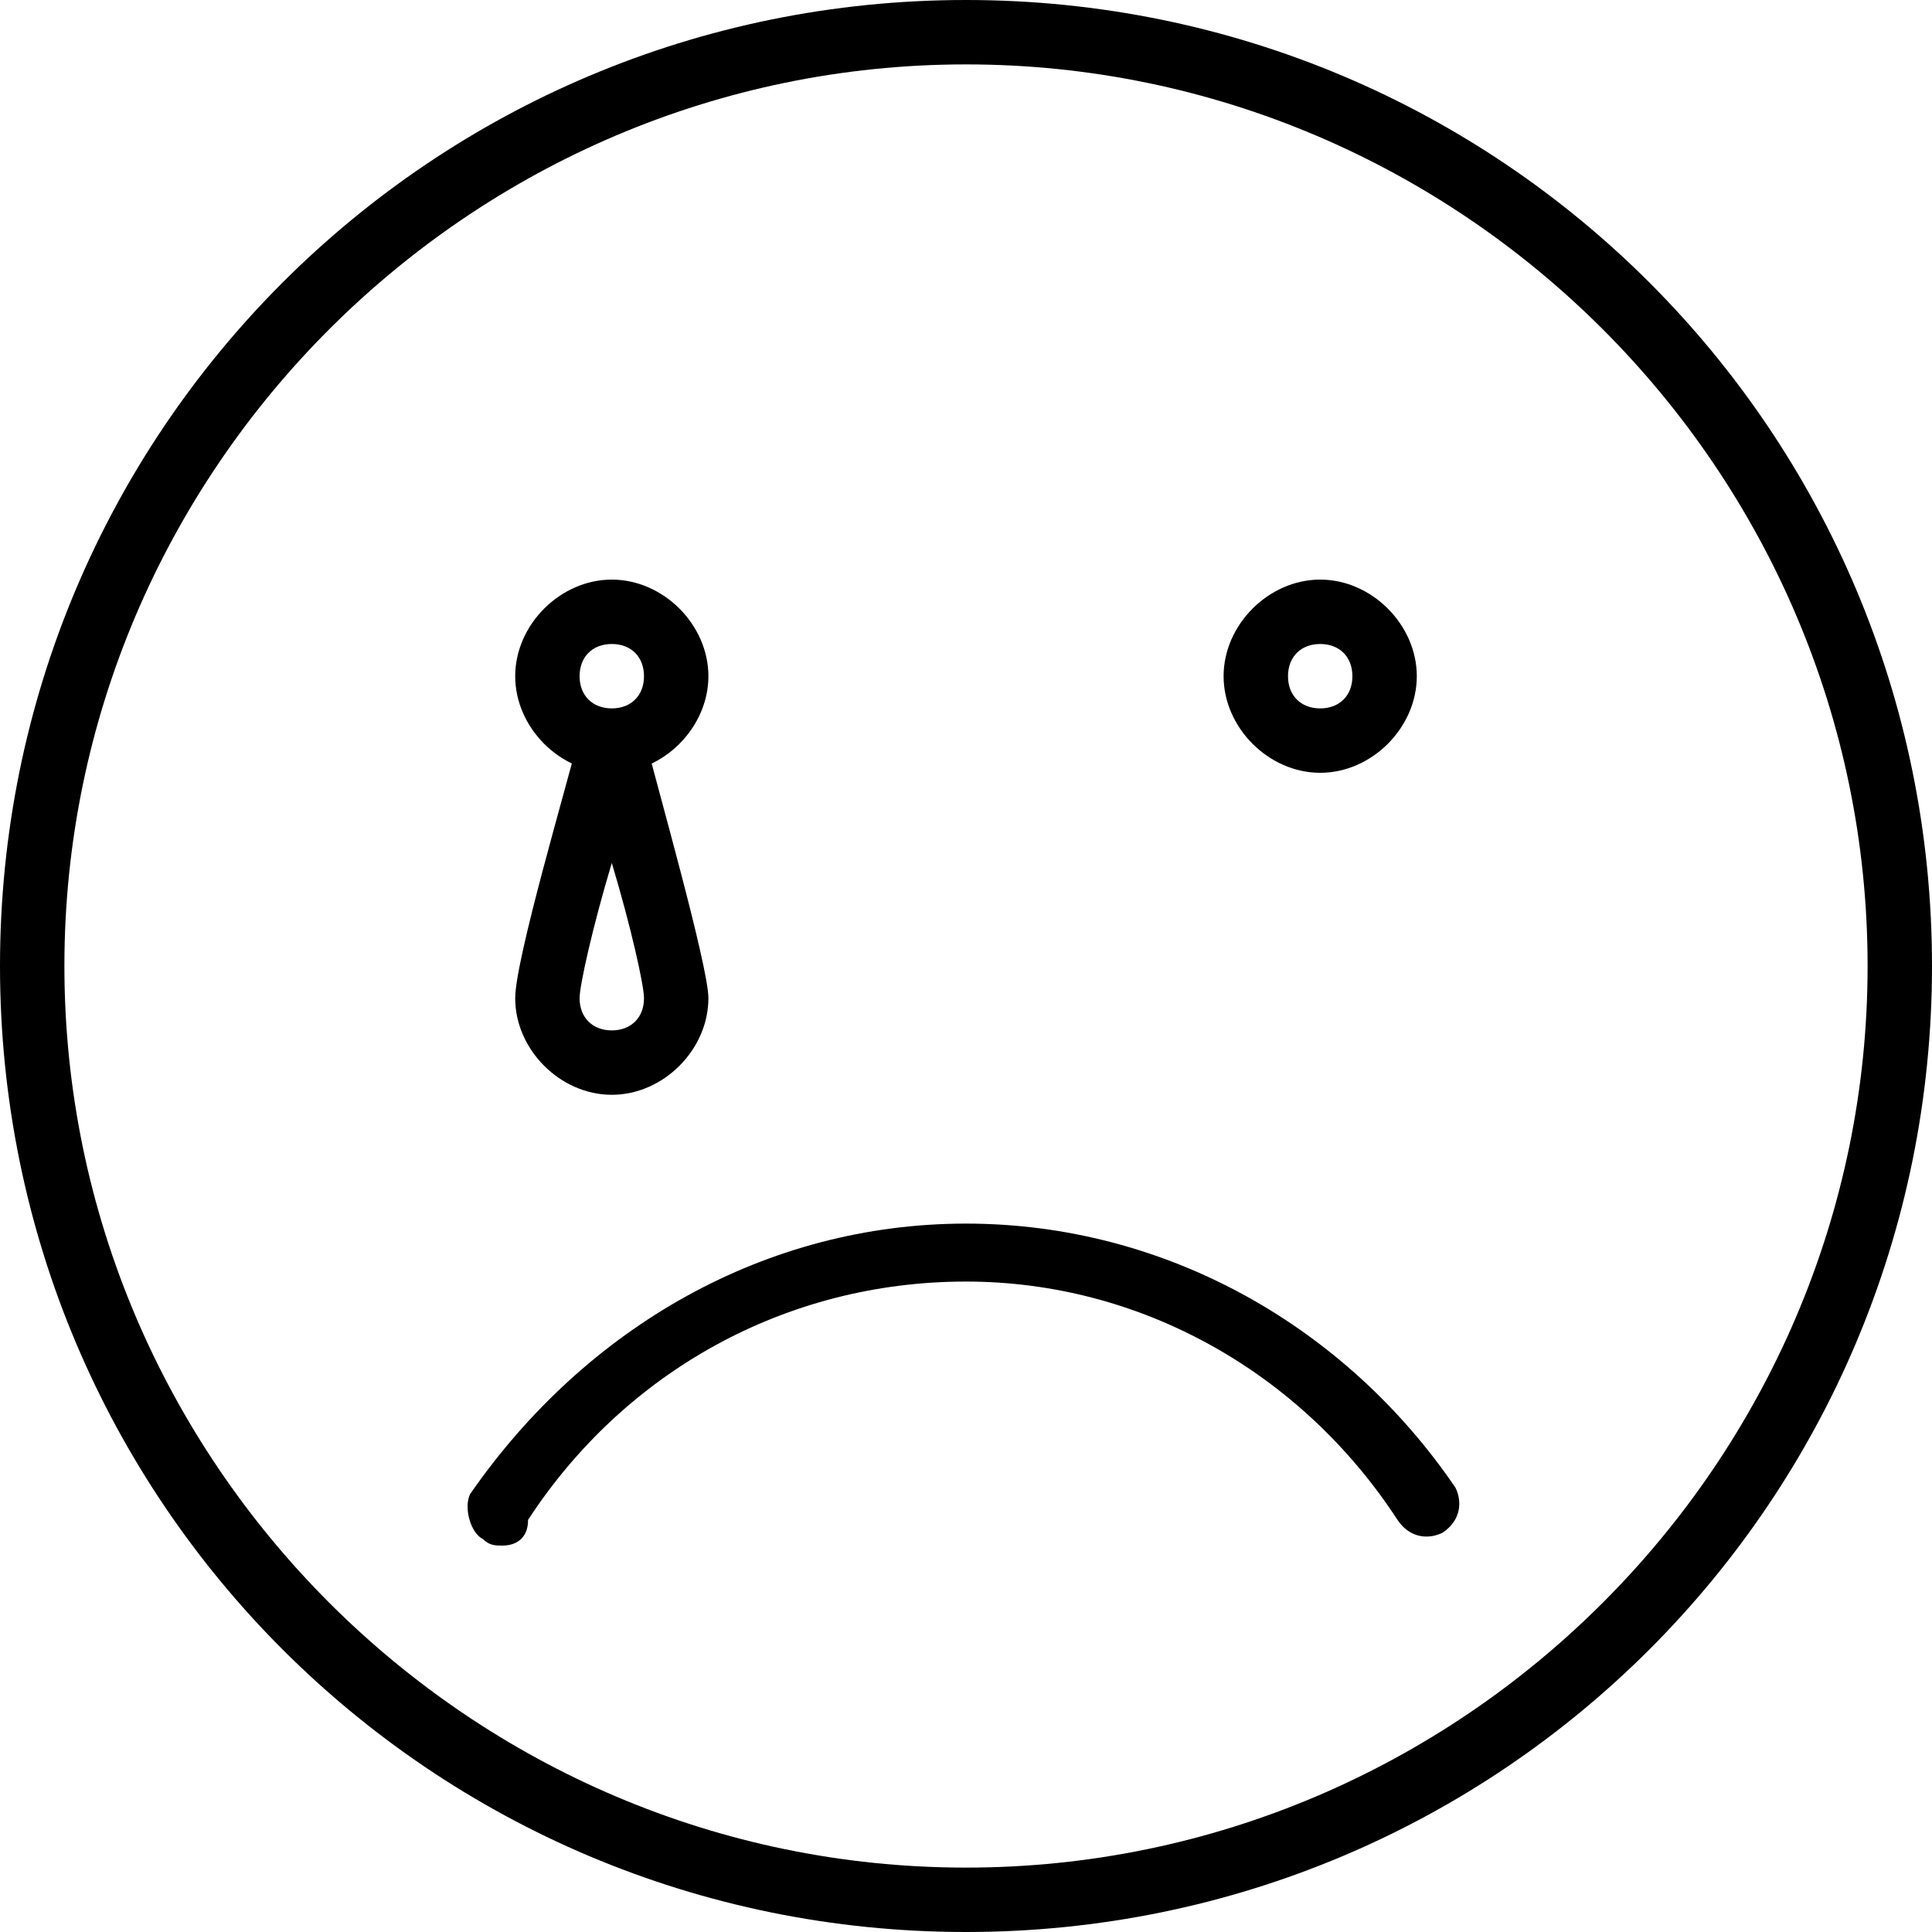 <?xml version="1.0" encoding="utf-8"?>
<!-- Generator: Adobe Illustrator 19.0.0, SVG Export Plug-In . SVG Version: 6.00 Build 0)  -->
<svg version="1.1" id="Layer_1" xmlns="http://www.w3.org/2000/svg" xmlns:xlink="http://www.w3.org/1999/xlink" x="0px" y="0px"
	 viewBox="0 0 30 30" style="enable-background:new 0 0 30 30;" xml:space="preserve">
<g>
	<g>
		<path d="M15,30C6.7,30,0,23.3,0,15S6.7,0,15,0s15,6.7,15,15S23.3,30,15,30z M15,1C7.3,1,1,7.3,1,15s6.3,14,14,14s14-6.3,14-14
			S22.7,1,15,1z"/>
	</g>
	<g>
		<path d="M7.8,24c-0.1,0-0.2,0-0.3-0.1c-0.2-0.1-0.3-0.5-0.2-0.7C9.1,20.6,11.9,19,15,19c3.1,0,5.9,1.6,7.6,4.1
			c0.1,0.2,0.1,0.5-0.2,0.7c-0.2,0.1-0.5,0.1-0.7-0.2c-1.5-2.3-4-3.7-6.7-3.7c-2.8,0-5.3,1.4-6.8,3.7C8.2,23.9,8,24,7.8,24z"/>
	</g>
	<g>
		<path d="M9.5,12C8.7,12,8,11.3,8,10.5S8.7,9,9.5,9S11,9.7,11,10.5S10.3,12,9.5,12z M9.5,10C9.2,10,9,10.2,9,10.5S9.2,11,9.5,11
			s0.5-0.2,0.5-0.5S9.8,10,9.5,10z"/>
	</g>
	<g>
		<path d="M9.5,17C8.7,17,8,16.3,8,15.5c0-0.6,0.8-3.3,1-4.1c0.1-0.4,0.8-0.4,1,0c0.2,0.8,1,3.6,1,4.1C11,16.3,10.3,17,9.5,17z
			 M9.5,13.4C9.2,14.4,9,15.3,9,15.5C9,15.8,9.2,16,9.5,16s0.5-0.2,0.5-0.5C10,15.3,9.8,14.4,9.5,13.4z"/>
	</g>
	<g>
		<path d="M20.5,12c-0.8,0-1.5-0.7-1.5-1.5S19.7,9,20.5,9S22,9.7,22,10.5S21.3,12,20.5,12z M20.5,10c-0.3,0-0.5,0.2-0.5,0.5
			s0.2,0.5,0.5,0.5s0.5-0.2,0.5-0.5S20.8,10,20.5,10z"/>
	</g>
</g>
</svg>
